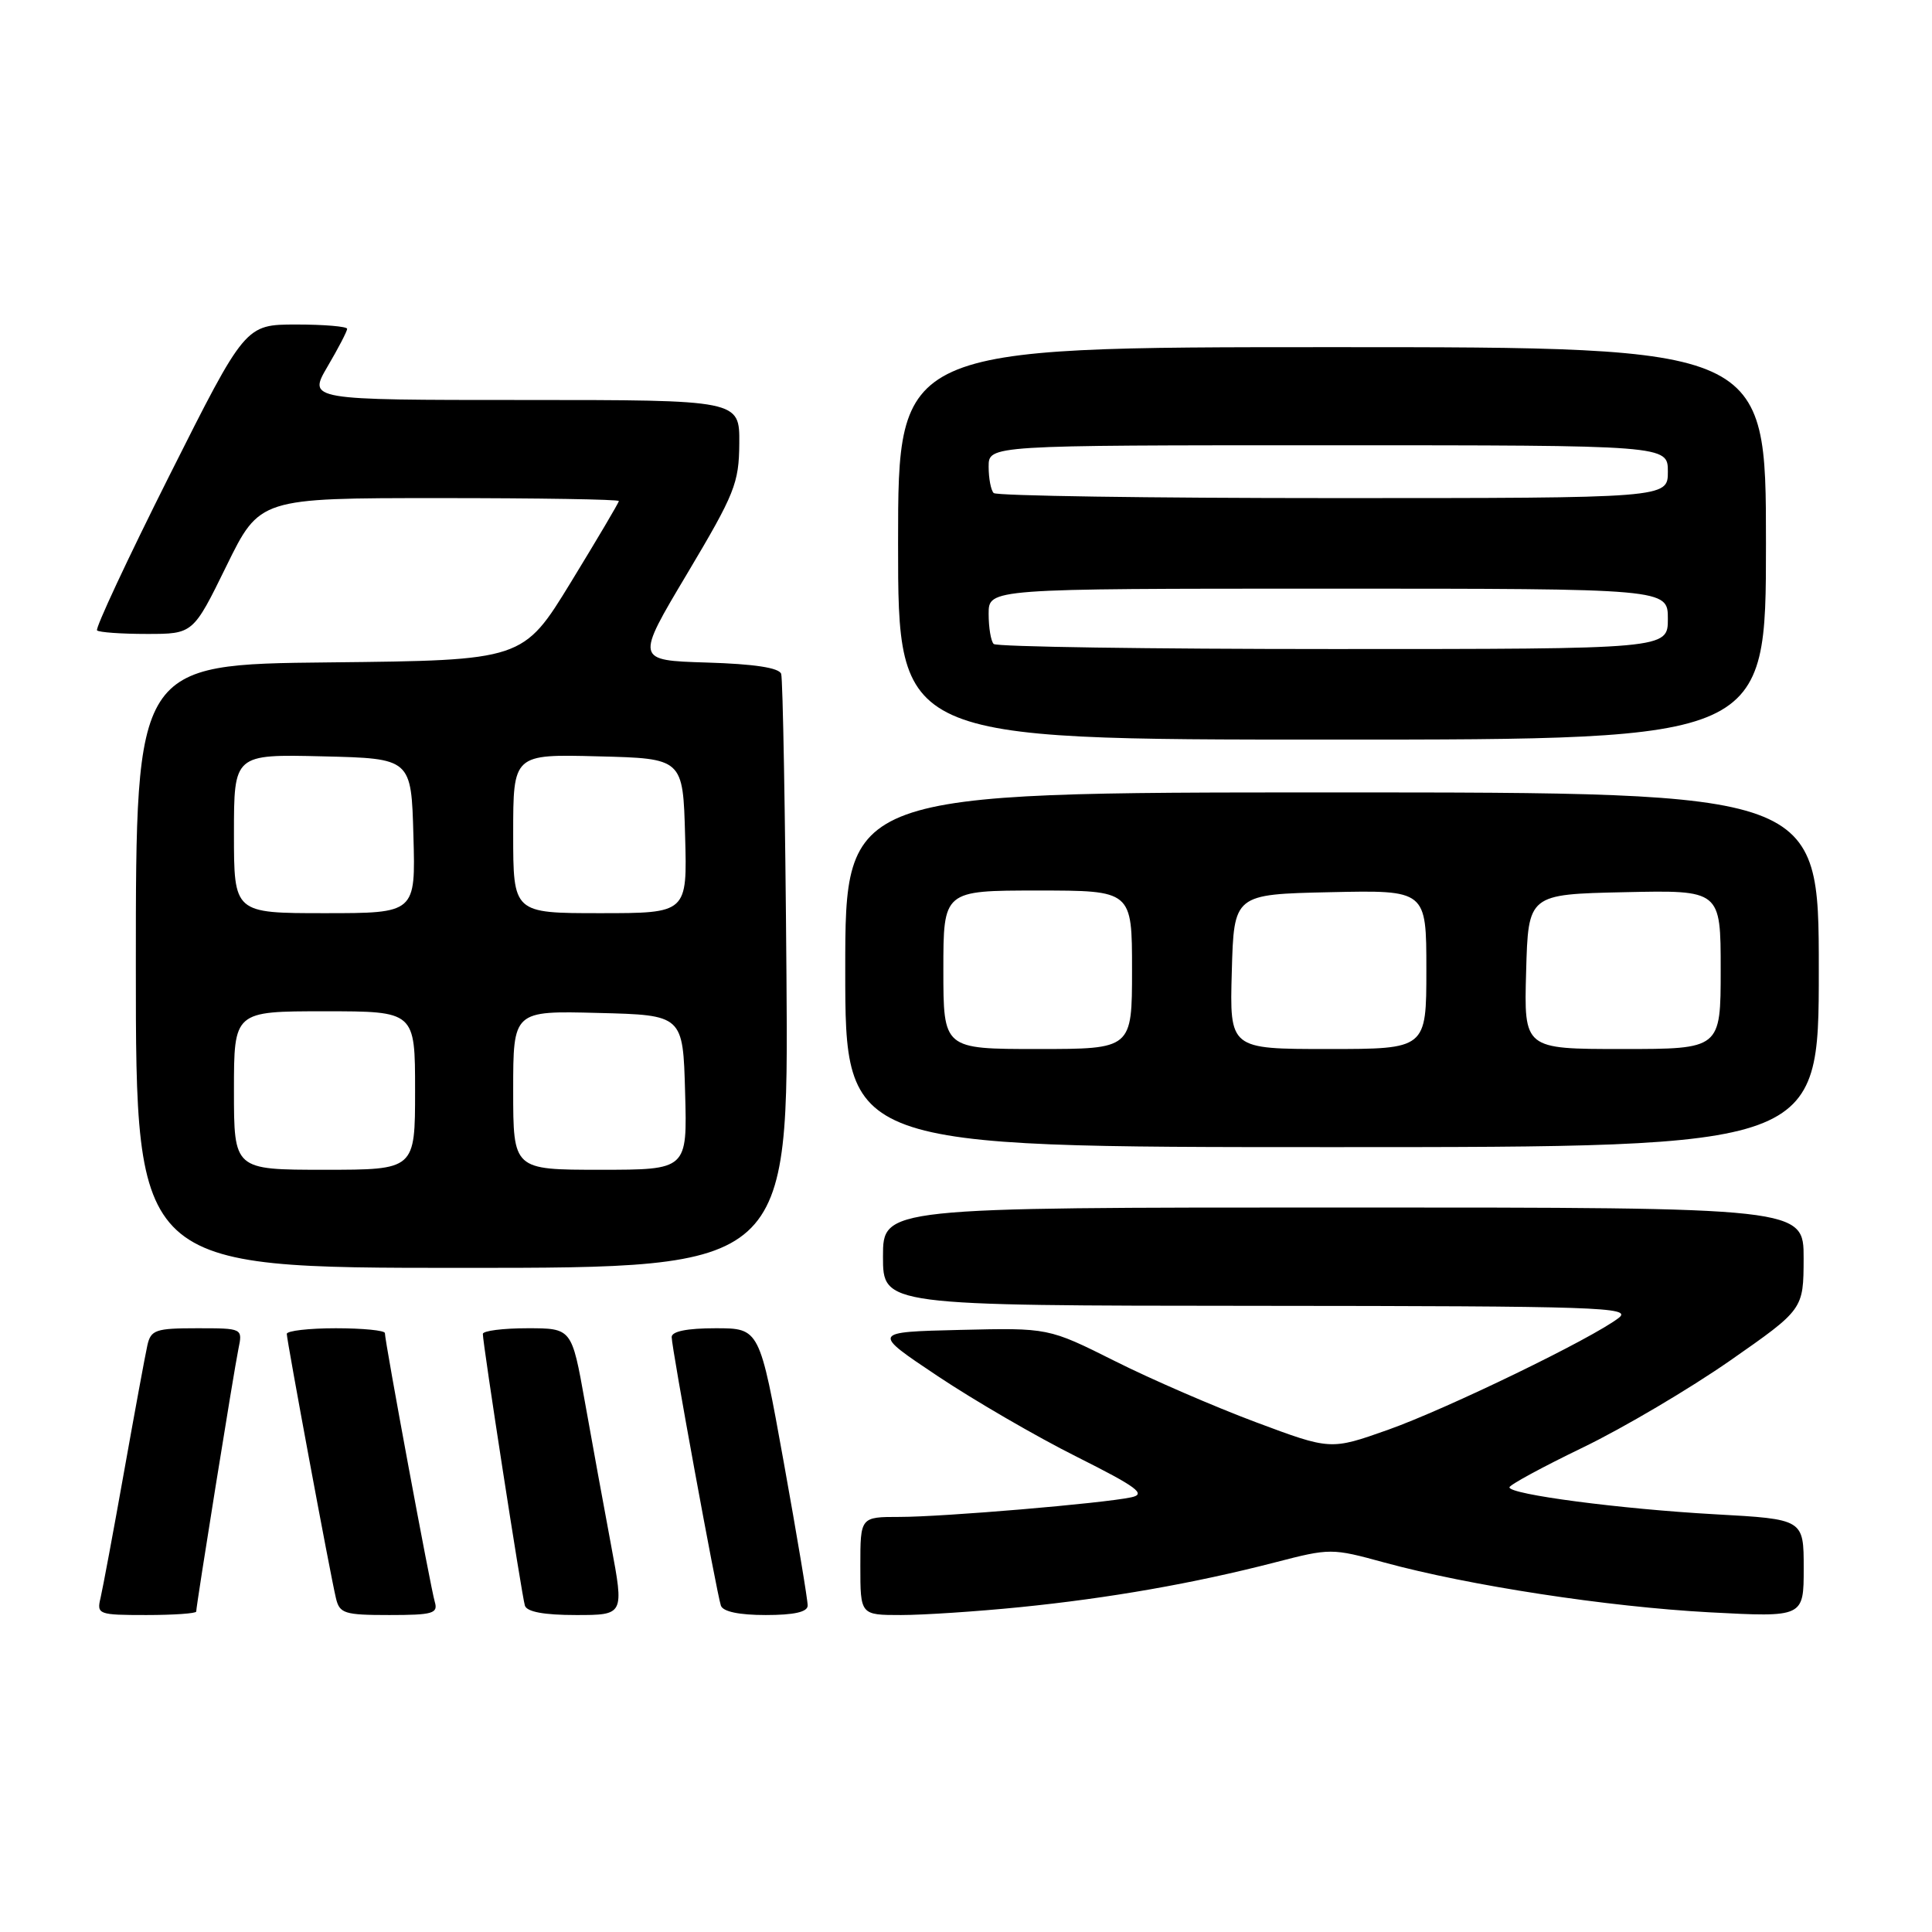 <?xml version="1.0" encoding="UTF-8" standalone="no"?>
<!DOCTYPE svg PUBLIC "-//W3C//DTD SVG 1.1//EN" "http://www.w3.org/Graphics/SVG/1.1/DTD/svg11.dtd" >
<svg xmlns="http://www.w3.org/2000/svg" xmlns:xlink="http://www.w3.org/1999/xlink" version="1.1" viewBox="0 0 256 256">
 <g >
 <path fill="currentColor"
d=" M 26.00 213.54 C 26.00 212.74 31.00 181.60 31.59 178.75 C 32.16 176.00 32.16 176.00 26.10 176.00 C 20.63 176.00 19.99 176.22 19.53 178.25 C 19.25 179.49 17.86 187.03 16.44 195.00 C 15.02 202.97 13.61 210.51 13.32 211.75 C 12.80 213.91 13.05 214.00 19.39 214.00 C 23.03 214.00 26.00 213.79 26.00 213.54 Z  M 57.61 212.25 C 57.06 210.42 51.00 177.76 51.00 176.64 C 51.00 176.29 48.08 176.00 44.50 176.00 C 40.92 176.00 38.00 176.34 38.00 176.75 C 38.01 177.64 43.74 208.51 44.51 211.75 C 44.99 213.80 45.62 214.00 51.59 214.00 C 57.36 214.00 58.07 213.79 57.61 212.25 Z  M 80.97 204.75 C 80.02 199.66 78.45 191.11 77.50 185.75 C 75.76 176.00 75.76 176.00 69.88 176.00 C 66.65 176.00 63.99 176.34 63.98 176.75 C 63.96 177.96 69.13 211.38 69.55 212.75 C 69.81 213.58 72.09 214.00 76.32 214.00 C 82.70 214.00 82.70 214.00 80.97 204.75 Z  M 107.02 212.75 C 107.04 212.06 105.61 203.51 103.85 193.75 C 100.65 176.00 100.65 176.00 94.82 176.00 C 91.04 176.00 89.00 176.41 89.00 177.17 C 89.00 178.60 94.94 211.00 95.52 212.75 C 95.79 213.55 97.93 214.00 101.47 214.00 C 105.21 214.00 107.01 213.60 107.02 212.75 Z  M 135.14 212.96 C 146.99 211.77 158.21 209.80 168.93 207.03 C 176.27 205.13 176.45 205.13 183.43 207.04 C 194.69 210.11 212.99 212.91 226.51 213.64 C 239.00 214.30 239.00 214.30 239.00 207.80 C 239.00 201.30 239.00 201.30 227.25 200.65 C 214.67 199.95 200.00 198.02 200.01 197.08 C 200.01 196.76 204.40 194.38 209.76 191.79 C 215.12 189.20 223.88 184.02 229.24 180.29 C 238.97 173.50 238.97 173.50 238.99 166.75 C 239.00 160.00 239.00 160.00 178.00 160.00 C 117.00 160.00 117.00 160.00 117.00 166.50 C 117.00 173.00 117.00 173.00 166.75 173.03 C 211.91 173.06 216.32 173.21 214.50 174.62 C 210.98 177.35 191.76 186.67 183.91 189.46 C 176.31 192.15 176.31 192.15 166.41 188.45 C 160.96 186.41 152.54 182.77 147.71 180.34 C 138.92 175.94 138.92 175.94 127.21 176.22 C 115.50 176.50 115.50 176.50 124.25 182.34 C 129.07 185.56 137.35 190.37 142.67 193.03 C 150.68 197.05 151.92 197.97 149.91 198.40 C 146.14 199.21 124.96 201.00 119.20 201.00 C 114.00 201.00 114.00 201.00 114.00 207.50 C 114.00 214.00 114.00 214.00 119.39 214.00 C 122.36 214.00 129.45 213.53 135.14 212.96 Z  M 104.21 129.25 C 104.05 107.94 103.73 89.95 103.51 89.29 C 103.23 88.48 99.93 87.98 93.65 87.79 C 84.20 87.50 84.20 87.50 91.06 76.00 C 97.36 65.42 97.92 64.04 97.96 58.75 C 98.00 53.00 98.00 53.00 69.40 53.00 C 40.81 53.00 40.81 53.00 43.40 48.57 C 44.83 46.14 46.00 43.89 46.00 43.57 C 46.00 43.26 42.96 43.00 39.25 43.00 C 32.50 43.01 32.50 43.01 22.44 63.03 C 16.91 74.04 12.60 83.27 12.86 83.53 C 13.12 83.79 16.09 84.00 19.46 84.00 C 25.59 84.00 25.59 84.00 30.00 75.00 C 34.41 66.00 34.41 66.00 58.21 66.00 C 71.29 66.00 82.00 66.17 82.00 66.39 C 82.00 66.60 79.14 71.43 75.65 77.14 C 69.31 87.50 69.31 87.50 43.65 87.77 C 18.00 88.03 18.00 88.03 18.00 128.02 C 18.00 168.00 18.00 168.00 61.25 168.00 C 104.50 168.00 104.50 168.00 104.21 129.25 Z  M 241.00 128.50 C 241.00 105.00 241.00 105.00 176.50 105.00 C 112.00 105.00 112.00 105.00 112.00 128.50 C 112.00 152.00 112.00 152.00 176.50 152.00 C 241.00 152.00 241.00 152.00 241.00 128.50 Z  M 234.00 72.00 C 234.00 46.00 234.00 46.00 176.50 46.00 C 119.00 46.00 119.00 46.00 119.00 72.00 C 119.00 98.00 119.00 98.00 176.50 98.00 C 234.00 98.00 234.00 98.00 234.00 72.00 Z  M 31.00 144.50 C 31.00 134.00 31.00 134.00 43.00 134.00 C 55.00 134.00 55.00 134.00 55.00 144.50 C 55.00 155.00 55.00 155.00 43.00 155.00 C 31.00 155.00 31.00 155.00 31.00 144.50 Z  M 68.00 144.47 C 68.00 133.93 68.00 133.93 79.25 134.22 C 90.50 134.50 90.50 134.50 90.78 144.75 C 91.07 155.00 91.07 155.00 79.53 155.00 C 68.00 155.00 68.00 155.00 68.00 144.47 Z  M 31.00 110.47 C 31.00 99.94 31.00 99.94 42.75 100.22 C 54.50 100.50 54.50 100.50 54.78 110.75 C 55.07 121.00 55.07 121.00 43.03 121.00 C 31.00 121.00 31.00 121.00 31.00 110.47 Z  M 68.00 110.47 C 68.00 99.93 68.00 99.93 79.25 100.22 C 90.50 100.50 90.50 100.50 90.78 110.75 C 91.07 121.00 91.07 121.00 79.53 121.00 C 68.00 121.00 68.00 121.00 68.00 110.47 Z  M 125.00 128.50 C 125.00 118.00 125.00 118.00 137.50 118.00 C 150.00 118.00 150.00 118.00 150.00 128.50 C 150.00 139.00 150.00 139.00 137.50 139.00 C 125.00 139.00 125.00 139.00 125.00 128.50 Z  M 163.22 128.75 C 163.50 118.50 163.50 118.50 176.25 118.22 C 189.00 117.94 189.00 117.94 189.00 128.47 C 189.00 139.00 189.00 139.00 175.97 139.00 C 162.93 139.00 162.93 139.00 163.22 128.75 Z  M 202.22 128.75 C 202.50 118.50 202.50 118.50 215.25 118.22 C 228.00 117.94 228.00 117.94 228.00 128.47 C 228.00 139.00 228.00 139.00 214.97 139.00 C 201.93 139.00 201.93 139.00 202.22 128.75 Z  M 131.67 85.33 C 131.30 84.97 131.00 83.17 131.00 81.33 C 131.00 78.00 131.00 78.00 176.00 78.00 C 221.00 78.00 221.00 78.00 221.00 82.00 C 221.00 86.00 221.00 86.00 176.67 86.00 C 152.28 86.00 132.03 85.70 131.67 85.33 Z  M 131.67 65.33 C 131.30 64.97 131.00 63.39 131.00 61.83 C 131.00 59.00 131.00 59.00 176.00 59.00 C 221.00 59.00 221.00 59.00 221.00 62.50 C 221.00 66.00 221.00 66.00 176.67 66.00 C 152.28 66.00 132.03 65.70 131.67 65.33 Z "/>
</g>
</svg>